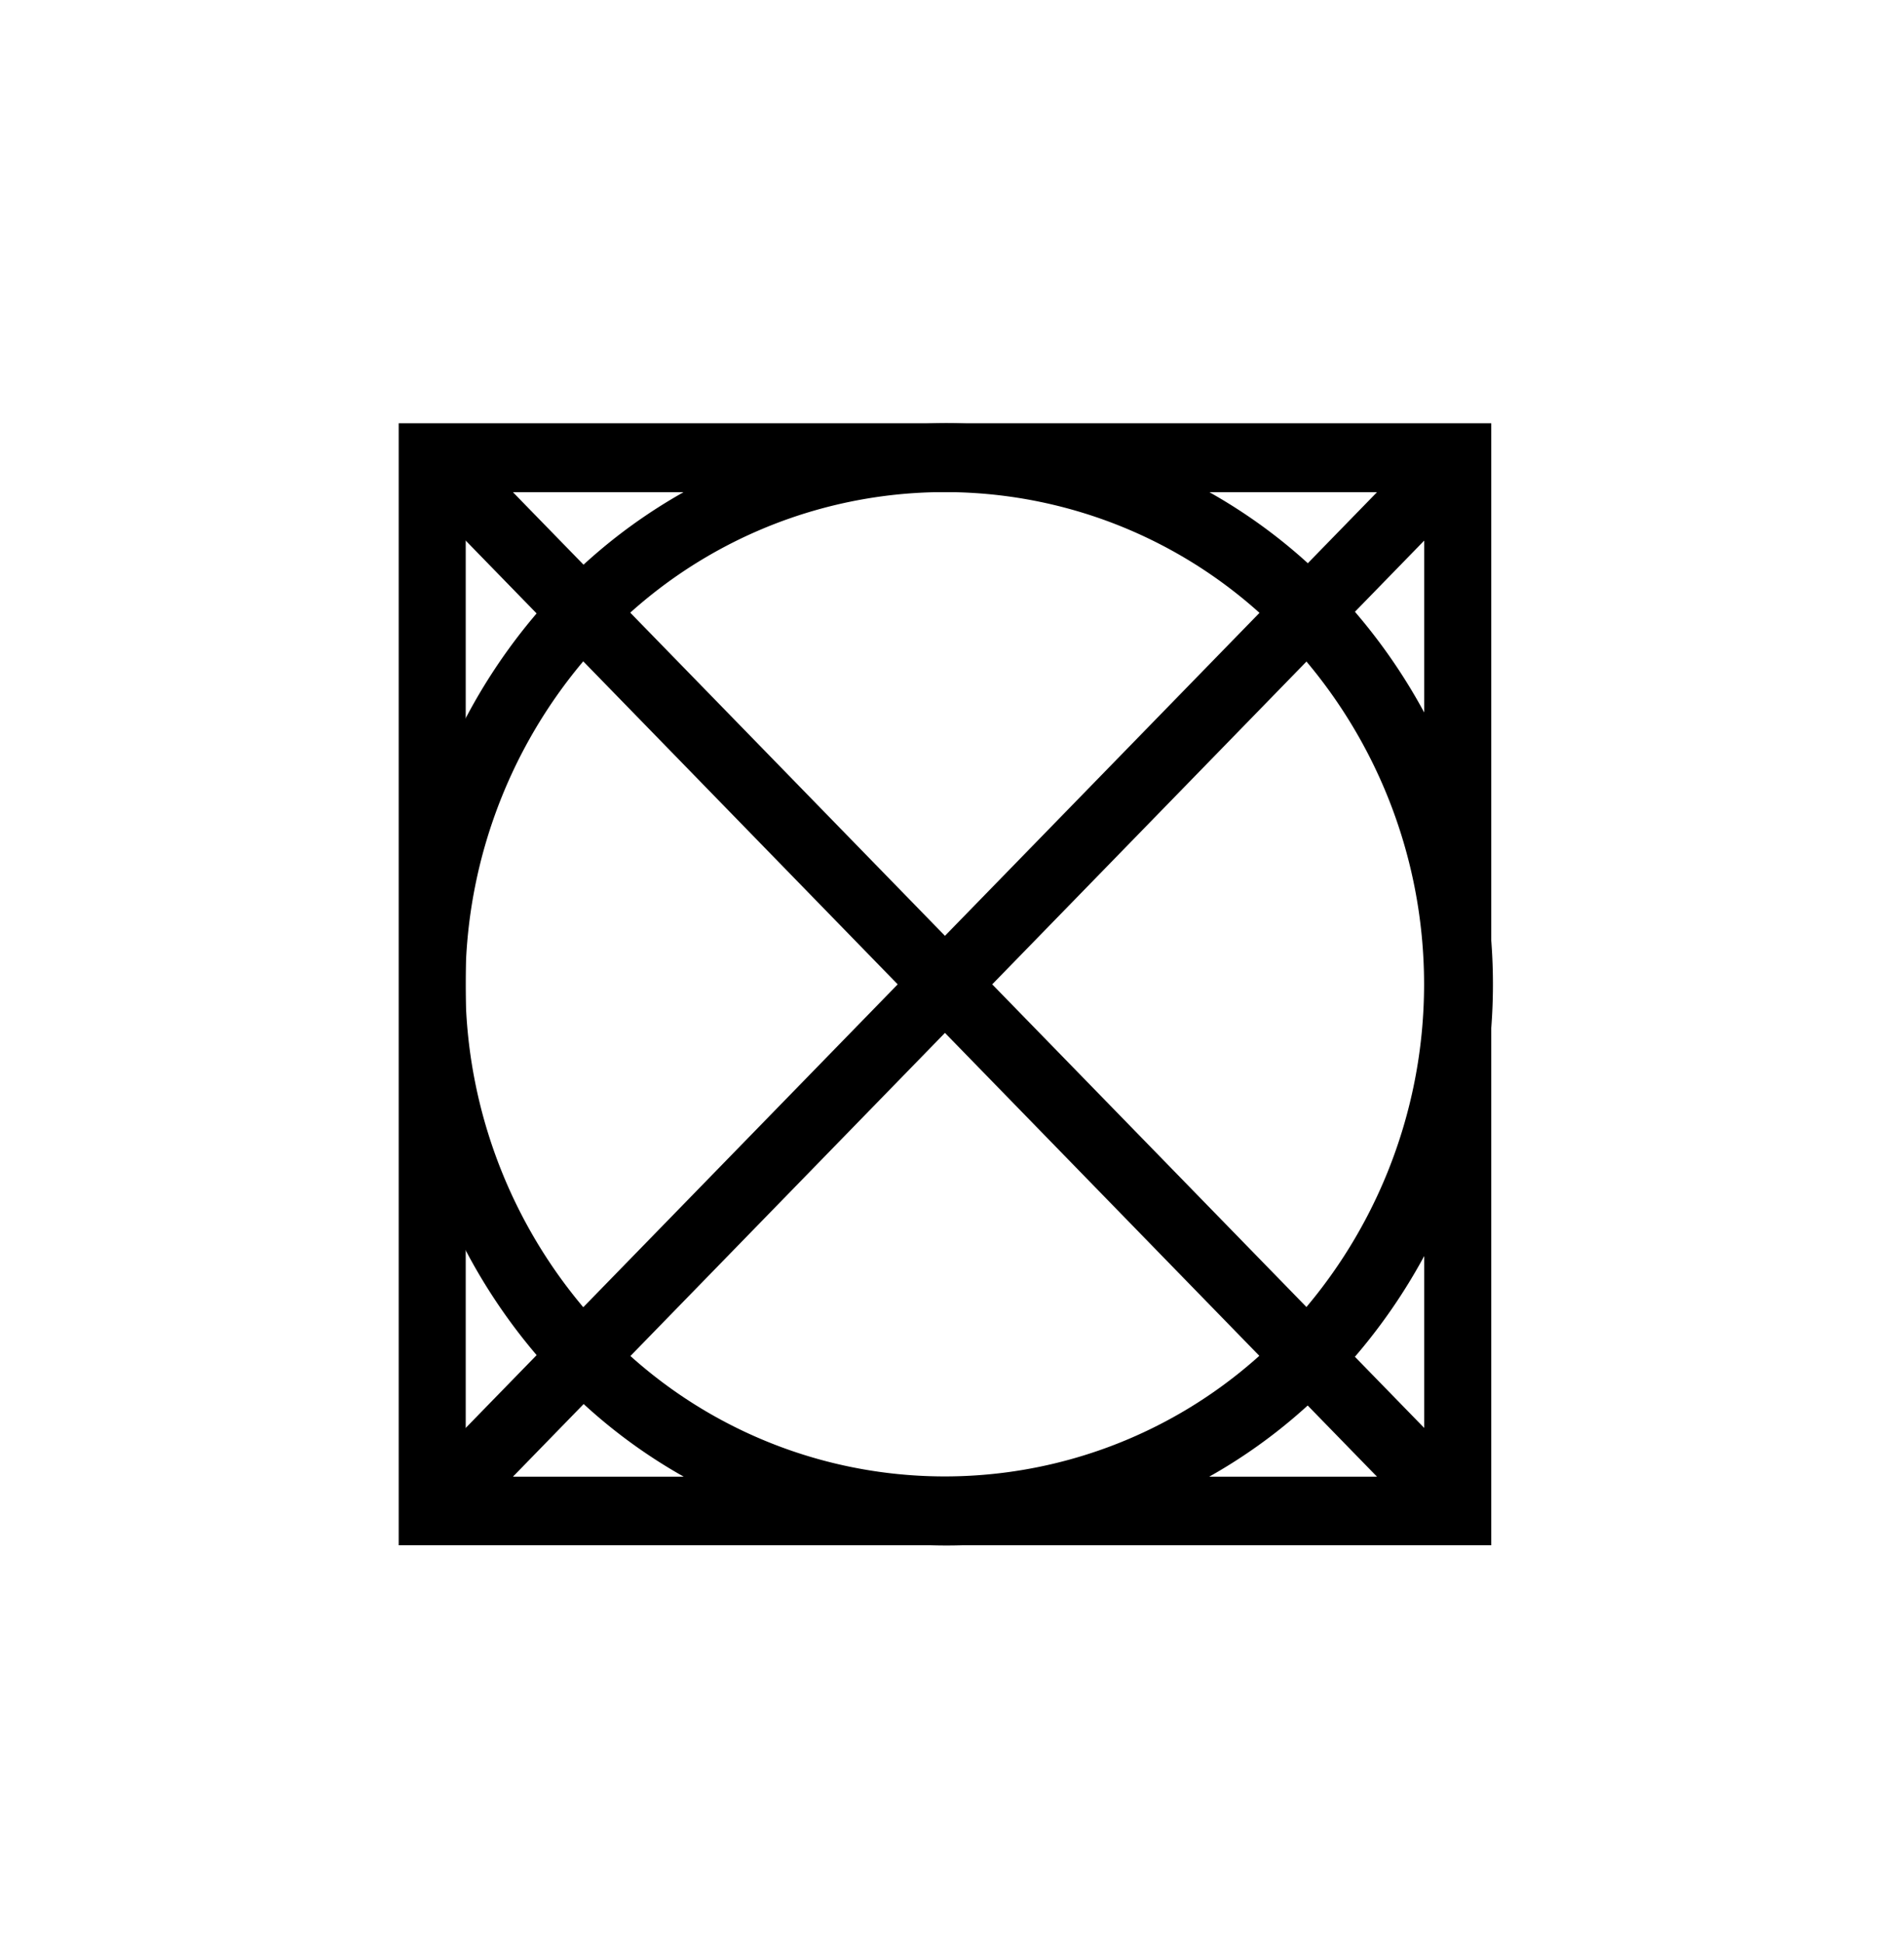 <svg id="Capa_1" data-name="Capa 1" xmlns="http://www.w3.org/2000/svg" viewBox="0 0 50 51"><defs><style>.cls-1{fill-rule:evenodd;}</style></defs><title>logos cuidado de la ropa</title><path class="cls-1" d="M11.35,11.11H39.16V40.56H10.47V11.11ZM37.4,12.92H12.23V38.76H37.4Z"/><polygon class="cls-1" points="11.97 11.38 38.9 39.02 37.66 40.3 10.73 12.65 11.97 11.38"/><polygon class="cls-1" points="10.73 39.02 37.66 11.38 38.9 12.65 11.97 40.3 10.73 39.02"/><path class="cls-1" d="M24.81,11.11A14.12,14.12,0,0,1,35,15.42a15,15,0,0,1,0,20.83,14.08,14.08,0,0,1-20.29,0,15,15,0,0,1,0-20.83,14.12,14.12,0,0,1,10.14-4.31Zm8.9,5.59a12.36,12.36,0,0,0-17.8,0,13.16,13.16,0,0,0,0,18.27,12.36,12.36,0,0,0,17.8,0,13.16,13.16,0,0,0,0-18.27Z"/></svg>